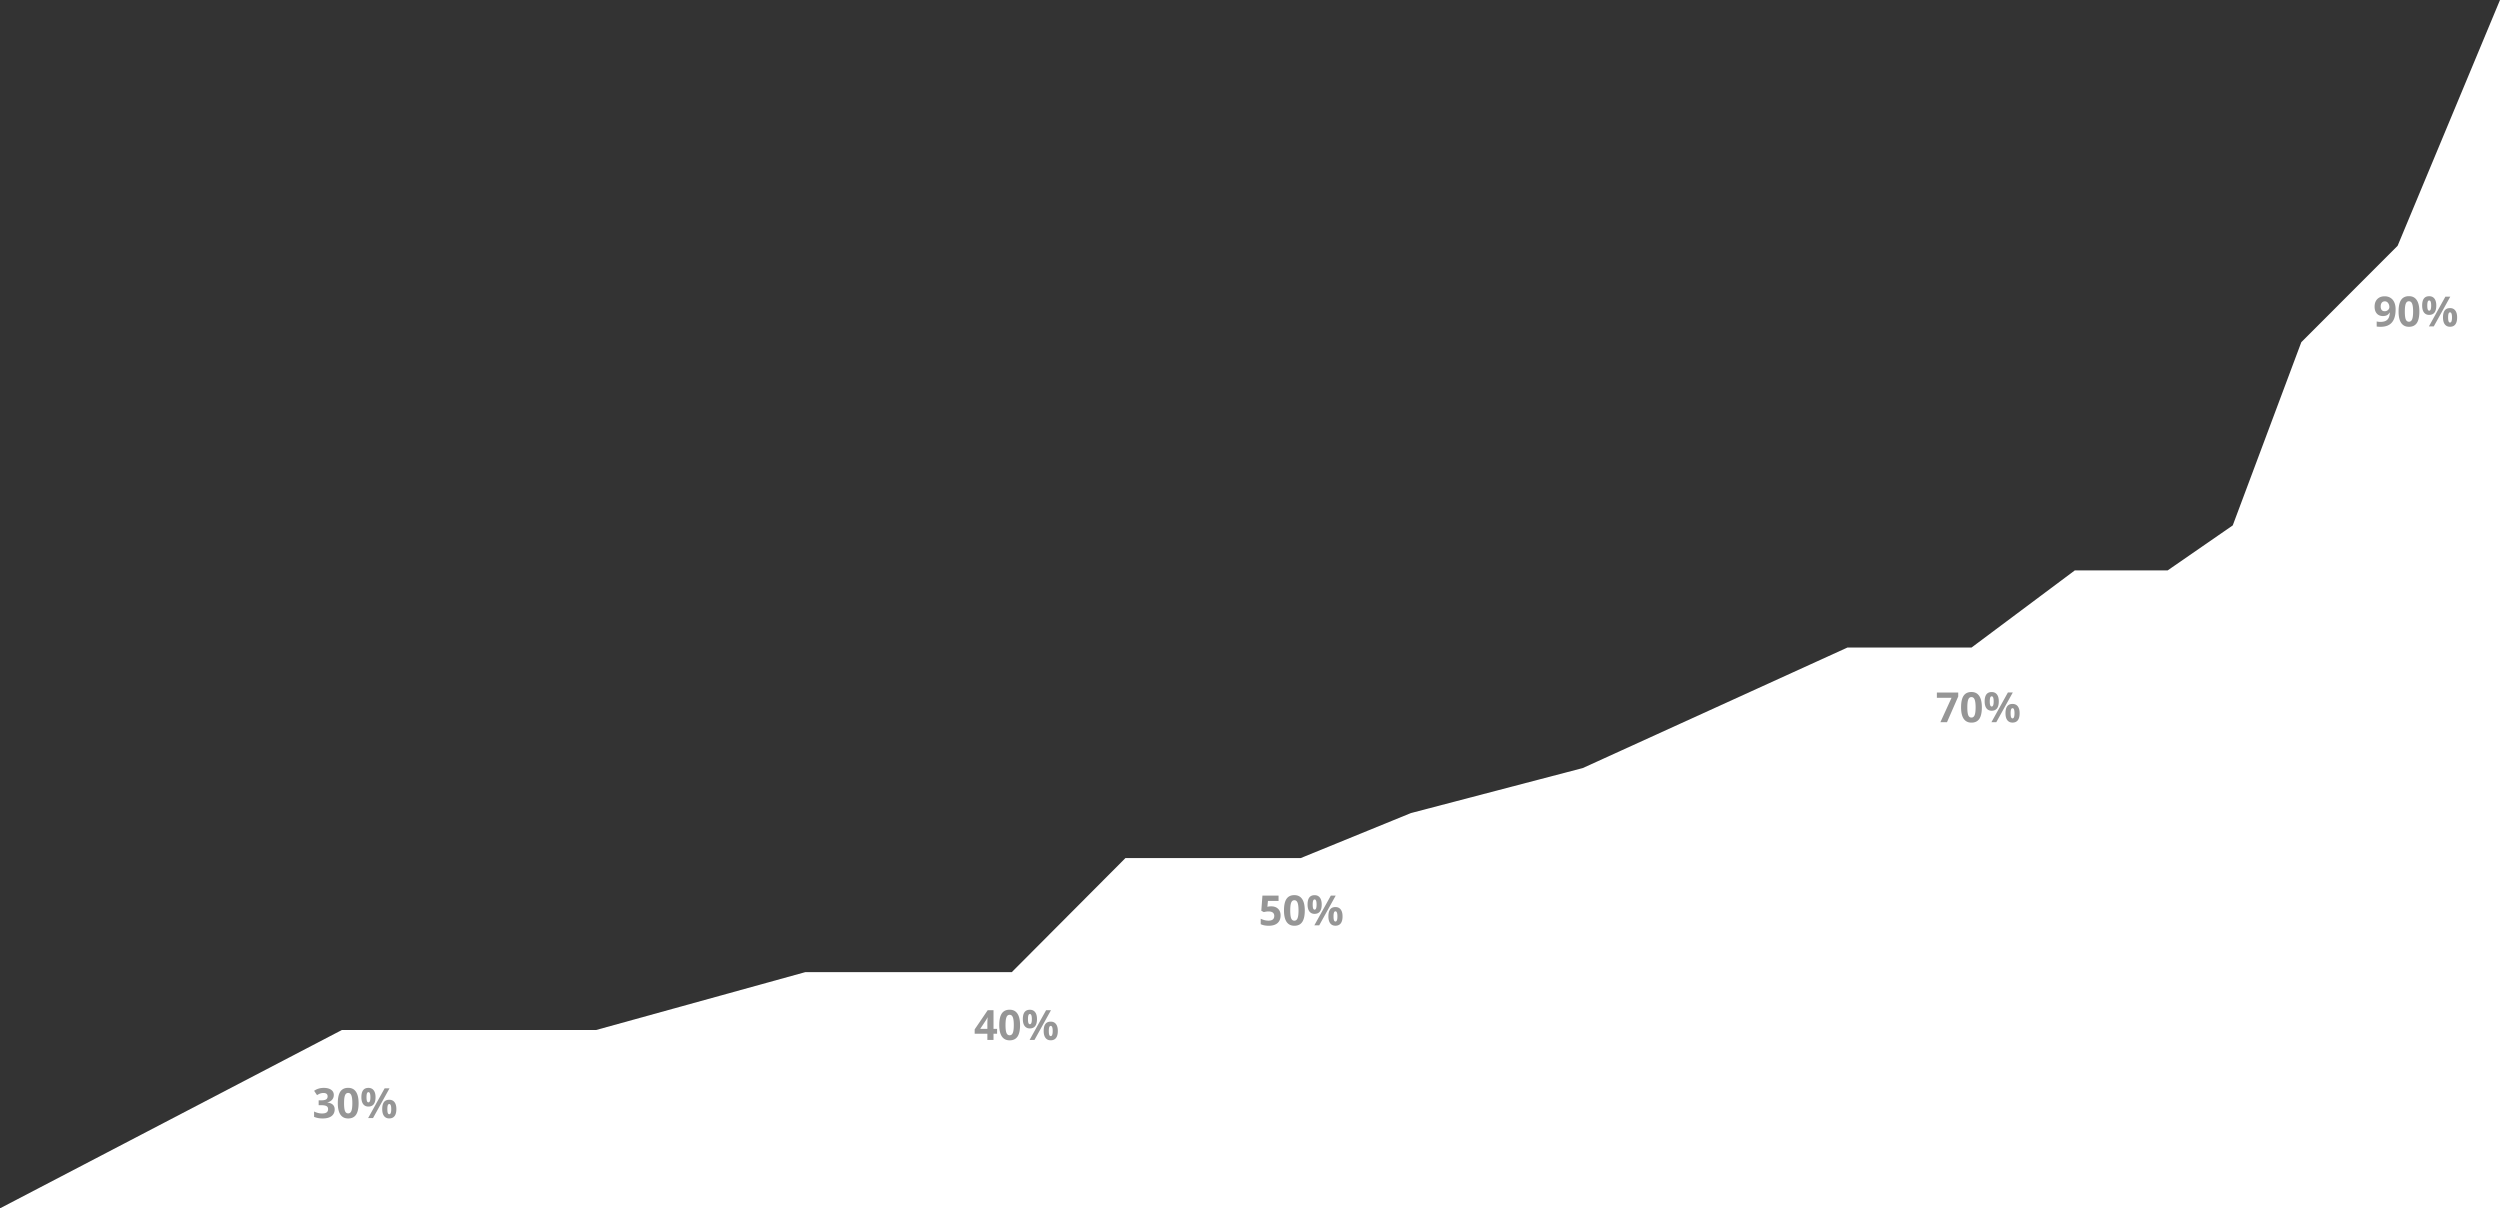 <svg width="1440" height="696" fill="none" xmlns="http://www.w3.org/2000/svg"><rect width="100%" height="100%" fill="#333333" stroke="none"/><path d="M196.922 593.278L0 696h1440V0l-58.97 141.572-55.48 55.538-39.49 105.521-37.49 25.918h-53.48l-59.48 44.43h-71.48l-152.446 69.422-98.967 25.918-63.479 25.917H648.271l-65.478 65.72h-118.96l-120.46 33.322H196.922z" fill="#fff"/><path d="M1379.87 178.18c0 3.375-.71 5.894-2.14 7.558-1.42 1.664-3.57 2.496-6.45 2.496-1.02 0-1.79-.054-2.31-.164v-2.906c.65.164 1.34.246 2.06.246 1.21 0 2.21-.176 2.99-.527a3.79 3.79 0 001.79-1.676c.42-.766.65-1.816.72-3.152h-.14c-.46.734-.98 1.25-1.57 1.547-.6.296-1.34.445-2.23.445-1.49 0-2.67-.477-3.53-1.43-.86-.961-1.29-2.293-1.29-3.996 0-1.836.52-3.285 1.56-4.348 1.05-1.07 2.47-1.605 4.27-1.605 1.26 0 2.37.297 3.31.891.96.593 1.69 1.457 2.2 2.589.5 1.125.76 2.469.76 4.032zm-6.2-4.606c-.75 0-1.34.258-1.76.774-.42.515-.63 1.257-.63 2.226 0 .828.19 1.485.57 1.969.38.484.97.727 1.75.727.73 0 1.36-.239 1.88-.715.53-.485.79-1.039.79-1.664 0-.93-.25-1.715-.74-2.356-.48-.64-1.1-.961-1.86-.961zm19.88 5.86c0 2.992-.49 5.207-1.47 6.644-.98 1.438-2.49 2.156-4.53 2.156-1.97 0-3.46-.742-4.47-2.226-1-1.485-1.5-3.676-1.5-6.574 0-3.024.49-5.25 1.46-6.68.98-1.438 2.48-2.156 4.51-2.156 1.98 0 3.47.75 4.48 2.25 1.02 1.5 1.52 3.695 1.52 6.586zm-8.37 0c0 2.101.18 3.609.53 4.523.37.906.99 1.359 1.84 1.359.85 0 1.46-.461 1.83-1.382.38-.922.57-2.422.57-4.5 0-2.102-.2-3.61-.58-4.524-.37-.922-.98-1.383-1.82-1.383-.85 0-1.46.461-1.82 1.383-.37.914-.55 2.422-.55 4.524zm12.93-3.434c0 .992.09 1.734.26 2.227.18.484.47.726.86.726.75 0 1.12-.984 1.12-2.953 0-1.953-.37-2.93-1.12-2.93-.39 0-.68.242-.86.727-.17.476-.26 1.211-.26 2.203zm5.19-.023c0 1.796-.34 3.148-1.04 4.054-.69.899-1.71 1.348-3.06 1.348-1.29 0-2.28-.461-2.99-1.383-.7-.93-1.05-2.269-1.05-4.019 0-3.571 1.35-5.356 4.04-5.356 1.32 0 2.34.465 3.04 1.395.71.922 1.06 2.242 1.06 3.961zm8.07-5.11L1401.86 188h-2.81l9.5-17.133h2.82zm-1.26 11.977c0 .992.09 1.734.26 2.226.18.485.47.727.86.727.75 0 1.12-.985 1.12-2.953 0-1.953-.37-2.93-1.12-2.93-.39 0-.68.242-.86.727-.17.476-.26 1.211-.26 2.203zm5.19-.024c0 1.789-.34 3.137-1.04 4.043-.69.899-1.71 1.348-3.06 1.348-1.29 0-2.28-.461-2.99-1.383-.7-.93-1.05-2.266-1.05-4.008 0-3.57 1.35-5.355 4.04-5.355 1.32 0 2.34.465 3.04 1.394.71.922 1.06 2.243 1.06 3.961zM732.195 522.055c1.657 0 2.973.465 3.95 1.394.984.93 1.476 2.203 1.476 3.821 0 1.914-.59 3.386-1.769 4.418-1.18 1.031-2.868 1.546-5.063 1.546-1.906 0-3.445-.308-4.617-.925v-3.129c.617.328 1.336.597 2.156.808a9.72 9.72 0 002.332.305c2.211 0 3.317-.906 3.317-2.719 0-1.726-1.145-2.59-3.434-2.59-.414 0-.871.043-1.371.129-.5.078-.906.164-1.219.258l-1.441-.773.644-8.731h9.293v3.071h-6.117l-.316 3.363.41-.082c.476-.11 1.066-.164 1.769-.164zm19.36 2.379c0 2.992-.493 5.207-1.477 6.644-.976 1.438-2.484 2.156-4.523 2.156-1.977 0-3.469-.742-4.477-2.226-1-1.485-1.5-3.676-1.5-6.574 0-3.024.488-5.25 1.465-6.68.977-1.438 2.48-2.156 4.512-2.156 1.976 0 3.468.75 4.476 2.25 1.016 1.5 1.524 3.695 1.524 6.586zm-8.379 0c0 2.101.179 3.609.539 4.523.367.906.98 1.359 1.84 1.359.843 0 1.453-.461 1.828-1.382.375-.922.562-2.422.562-4.5 0-2.102-.191-3.61-.574-4.524-.375-.922-.98-1.383-1.816-1.383-.852 0-1.461.461-1.828 1.383-.368.914-.551 2.422-.551 4.524zM756.113 521c0 .992.086 1.734.258 2.227.18.484.465.726.856.726.75 0 1.125-.984 1.125-2.953 0-1.953-.375-2.93-1.125-2.93-.391 0-.676.242-.856.727-.172.476-.258 1.211-.258 2.203zm5.192-.023c0 1.796-.348 3.148-1.043 4.054-.696.899-1.715 1.348-3.059 1.348-1.289 0-2.285-.461-2.988-1.383-.703-.93-1.055-2.269-1.055-4.019 0-3.571 1.348-5.356 4.043-5.356 1.32 0 2.332.465 3.035 1.395.711.922 1.067 2.242 1.067 3.961zm8.062-5.11L759.863 533h-2.812l9.504-17.133h2.812zm-1.254 11.977c0 .992.086 1.734.258 2.226.18.485.465.727.856.727.75 0 1.125-.985 1.125-2.953 0-1.953-.375-2.93-1.125-2.93-.391 0-.676.242-.856.727-.172.476-.258 1.211-.258 2.203zm5.192-.024c0 1.789-.348 3.137-1.043 4.043-.696.899-1.715 1.348-3.059 1.348-1.289 0-2.285-.461-2.988-1.383-.703-.93-1.055-2.266-1.055-4.008 0-3.57 1.348-5.355 4.043-5.355 1.32 0 2.332.465 3.035 1.394.711.922 1.067 2.243 1.067 3.961zM1117.66 416l6.43-14.062h-8.45v-3.047h12.3v2.273L1121.46 416h-3.8zm23.89-8.566c0 2.992-.49 5.207-1.47 6.644-.98 1.438-2.49 2.156-4.53 2.156-1.97 0-3.46-.742-4.47-2.226-1-1.485-1.5-3.676-1.5-6.574 0-3.024.49-5.25 1.46-6.68.98-1.438 2.48-2.156 4.51-2.156 1.98 0 3.47.75 4.48 2.25 1.02 1.5 1.52 3.695 1.52 6.586zm-8.37 0c0 2.101.18 3.609.53 4.523.37.906.99 1.359 1.84 1.359.85 0 1.46-.461 1.83-1.382.38-.922.57-2.422.57-4.5 0-2.102-.2-3.61-.58-4.524-.37-.922-.98-1.383-1.82-1.383-.85 0-1.46.461-1.82 1.383-.37.914-.55 2.422-.55 4.524zm12.93-3.434c0 .992.09 1.734.26 2.227.18.484.47.726.86.726.75 0 1.12-.984 1.12-2.953 0-1.953-.37-2.93-1.12-2.93-.39 0-.68.242-.86.727-.17.476-.26 1.211-.26 2.203zm5.19-.023c0 1.796-.34 3.148-1.04 4.054-.69.899-1.71 1.348-3.06 1.348-1.29 0-2.28-.461-2.99-1.383-.7-.93-1.05-2.269-1.05-4.019 0-3.571 1.35-5.356 4.04-5.356 1.32 0 2.34.465 3.04 1.395.71.922 1.06 2.242 1.06 3.961zm8.07-5.11L1149.86 416h-2.81l9.5-17.133h2.82zm-1.26 11.977c0 .992.09 1.734.26 2.226.18.485.47.727.86.727.75 0 1.12-.985 1.12-2.953 0-1.953-.37-2.93-1.12-2.93-.39 0-.68.242-.86.727-.17.476-.26 1.211-.26 2.203zm5.19-.024c0 1.789-.34 3.137-1.04 4.043-.69.899-1.71 1.348-3.06 1.348-1.29 0-2.28-.461-2.99-1.383-.7-.93-1.05-2.266-1.05-4.008 0-3.57 1.35-5.355 4.04-5.355 1.32 0 2.34.465 3.04 1.394.71.922 1.06 2.243 1.06 3.961zM192.27 630.699c0 1.071-.325 1.981-.973 2.731-.649.75-1.559 1.265-2.731 1.547v.07c1.383.172 2.43.594 3.141 1.265.711.665 1.066 1.563 1.066 2.696 0 1.648-.597 2.933-1.793 3.855-1.195.914-2.902 1.371-5.121 1.371-1.859 0-3.507-.308-4.945-.925v-3.082c.664.335 1.395.609 2.191.82a9.22 9.22 0 002.368.316c1.195 0 2.078-.203 2.648-.609.57-.406.856-1.059.856-1.957 0-.805-.329-1.375-.985-1.711-.656-.336-1.703-.504-3.14-.504h-1.301v-2.777h1.324c1.328 0 2.297-.172 2.906-.516.617-.351.926-.949.926-1.793 0-1.297-.812-1.945-2.437-1.945-.563 0-1.137.094-1.723.281-.578.188-1.223.512-1.934.973l-1.675-2.496c1.562-1.125 3.425-1.688 5.589-1.688 1.774 0 3.172.359 4.196 1.078 1.031.719 1.547 1.719 1.547 3zm14.285 4.735c0 2.992-.493 5.207-1.477 6.644-.976 1.438-2.484 2.156-4.523 2.156-1.977 0-3.469-.742-4.477-2.226-1-1.485-1.5-3.676-1.5-6.574 0-3.024.488-5.25 1.465-6.68.977-1.438 2.48-2.156 4.512-2.156 1.976 0 3.468.75 4.476 2.25 1.016 1.5 1.524 3.695 1.524 6.586zm-8.379 0c0 2.101.179 3.609.539 4.523.367.906.98 1.359 1.84 1.359.843 0 1.453-.461 1.828-1.382.375-.922.562-2.422.562-4.5 0-2.102-.191-3.61-.574-4.524-.375-.922-.98-1.383-1.816-1.383-.852 0-1.461.461-1.828 1.383-.368.914-.551 2.422-.551 4.524zM211.113 632c0 .992.086 1.734.258 2.227.18.484.465.726.856.726.75 0 1.125-.984 1.125-2.953 0-1.953-.375-2.93-1.125-2.93-.391 0-.676.242-.856.727-.172.476-.258 1.211-.258 2.203zm5.192-.023c0 1.796-.348 3.148-1.043 4.054-.696.899-1.715 1.348-3.059 1.348-1.289 0-2.285-.461-2.988-1.383-.703-.93-1.055-2.269-1.055-4.019 0-3.571 1.348-5.356 4.043-5.356 1.32 0 2.332.465 3.035 1.395.711.922 1.067 2.242 1.067 3.961zm8.062-5.11L214.863 644h-2.812l9.504-17.133h2.812zm-1.254 11.977c0 .992.086 1.734.258 2.226.18.485.465.727.856.727.75 0 1.125-.985 1.125-2.953 0-1.953-.375-2.93-1.125-2.93-.391 0-.676.242-.856.727-.172.476-.258 1.211-.258 2.203zm5.192-.024c0 1.789-.348 3.137-1.043 4.043-.696.899-1.715 1.348-3.059 1.348-1.289 0-2.285-.461-2.988-1.383-.703-.93-1.055-2.266-1.055-4.008 0-3.57 1.348-5.355 4.043-5.355 1.32 0 2.332.465 3.035 1.394.711.922 1.067 2.243 1.067 3.961zM574.324 595.449h-2.062V599h-3.539v-3.551h-7.313v-2.519l7.512-11.063h3.34v10.77h2.062v2.812zm-5.601-2.812v-2.907c0-.484.019-1.187.058-2.109.039-.922.071-1.457.094-1.605h-.094c-.289.64-.636 1.265-1.043 1.875l-3.14 4.746h4.125zm18.832-2.203c0 2.992-.493 5.207-1.477 6.644-.976 1.438-2.484 2.156-4.523 2.156-1.977 0-3.469-.742-4.477-2.226-1-1.485-1.5-3.676-1.5-6.574 0-3.024.488-5.25 1.465-6.68.977-1.438 2.48-2.156 4.512-2.156 1.976 0 3.468.75 4.476 2.25 1.016 1.5 1.524 3.695 1.524 6.586zm-8.379 0c0 2.101.179 3.609.539 4.523.367.906.98 1.359 1.84 1.359.843 0 1.453-.461 1.828-1.382.375-.922.562-2.422.562-4.5 0-2.102-.191-3.61-.574-4.524-.375-.922-.98-1.383-1.816-1.383-.852 0-1.461.461-1.828 1.383-.368.914-.551 2.422-.551 4.524zM592.113 587c0 .992.086 1.734.258 2.227.18.484.465.726.856.726.75 0 1.125-.984 1.125-2.953 0-1.953-.375-2.93-1.125-2.93-.391 0-.676.242-.856.727-.172.476-.258 1.211-.258 2.203zm5.192-.023c0 1.796-.348 3.148-1.043 4.054-.696.899-1.715 1.348-3.059 1.348-1.289 0-2.285-.461-2.988-1.383-.703-.93-1.055-2.269-1.055-4.019 0-3.571 1.348-5.356 4.043-5.356 1.32 0 2.332.465 3.035 1.395.711.922 1.067 2.242 1.067 3.961zm8.062-5.11L595.863 599h-2.812l9.504-17.133h2.812zm-1.254 11.977c0 .992.086 1.734.258 2.226.18.485.465.727.856.727.75 0 1.125-.985 1.125-2.953 0-1.953-.375-2.93-1.125-2.93-.391 0-.676.242-.856.727-.172.476-.258 1.211-.258 2.203zm5.192-.024c0 1.789-.348 3.137-1.043 4.043-.696.899-1.715 1.348-3.059 1.348-1.289 0-2.285-.461-2.988-1.383-.703-.93-1.055-2.266-1.055-4.008 0-3.57 1.348-5.355 4.043-5.355 1.32 0 2.332.465 3.035 1.394.711.922 1.067 2.243 1.067 3.961z" fill="#969696"/></svg>